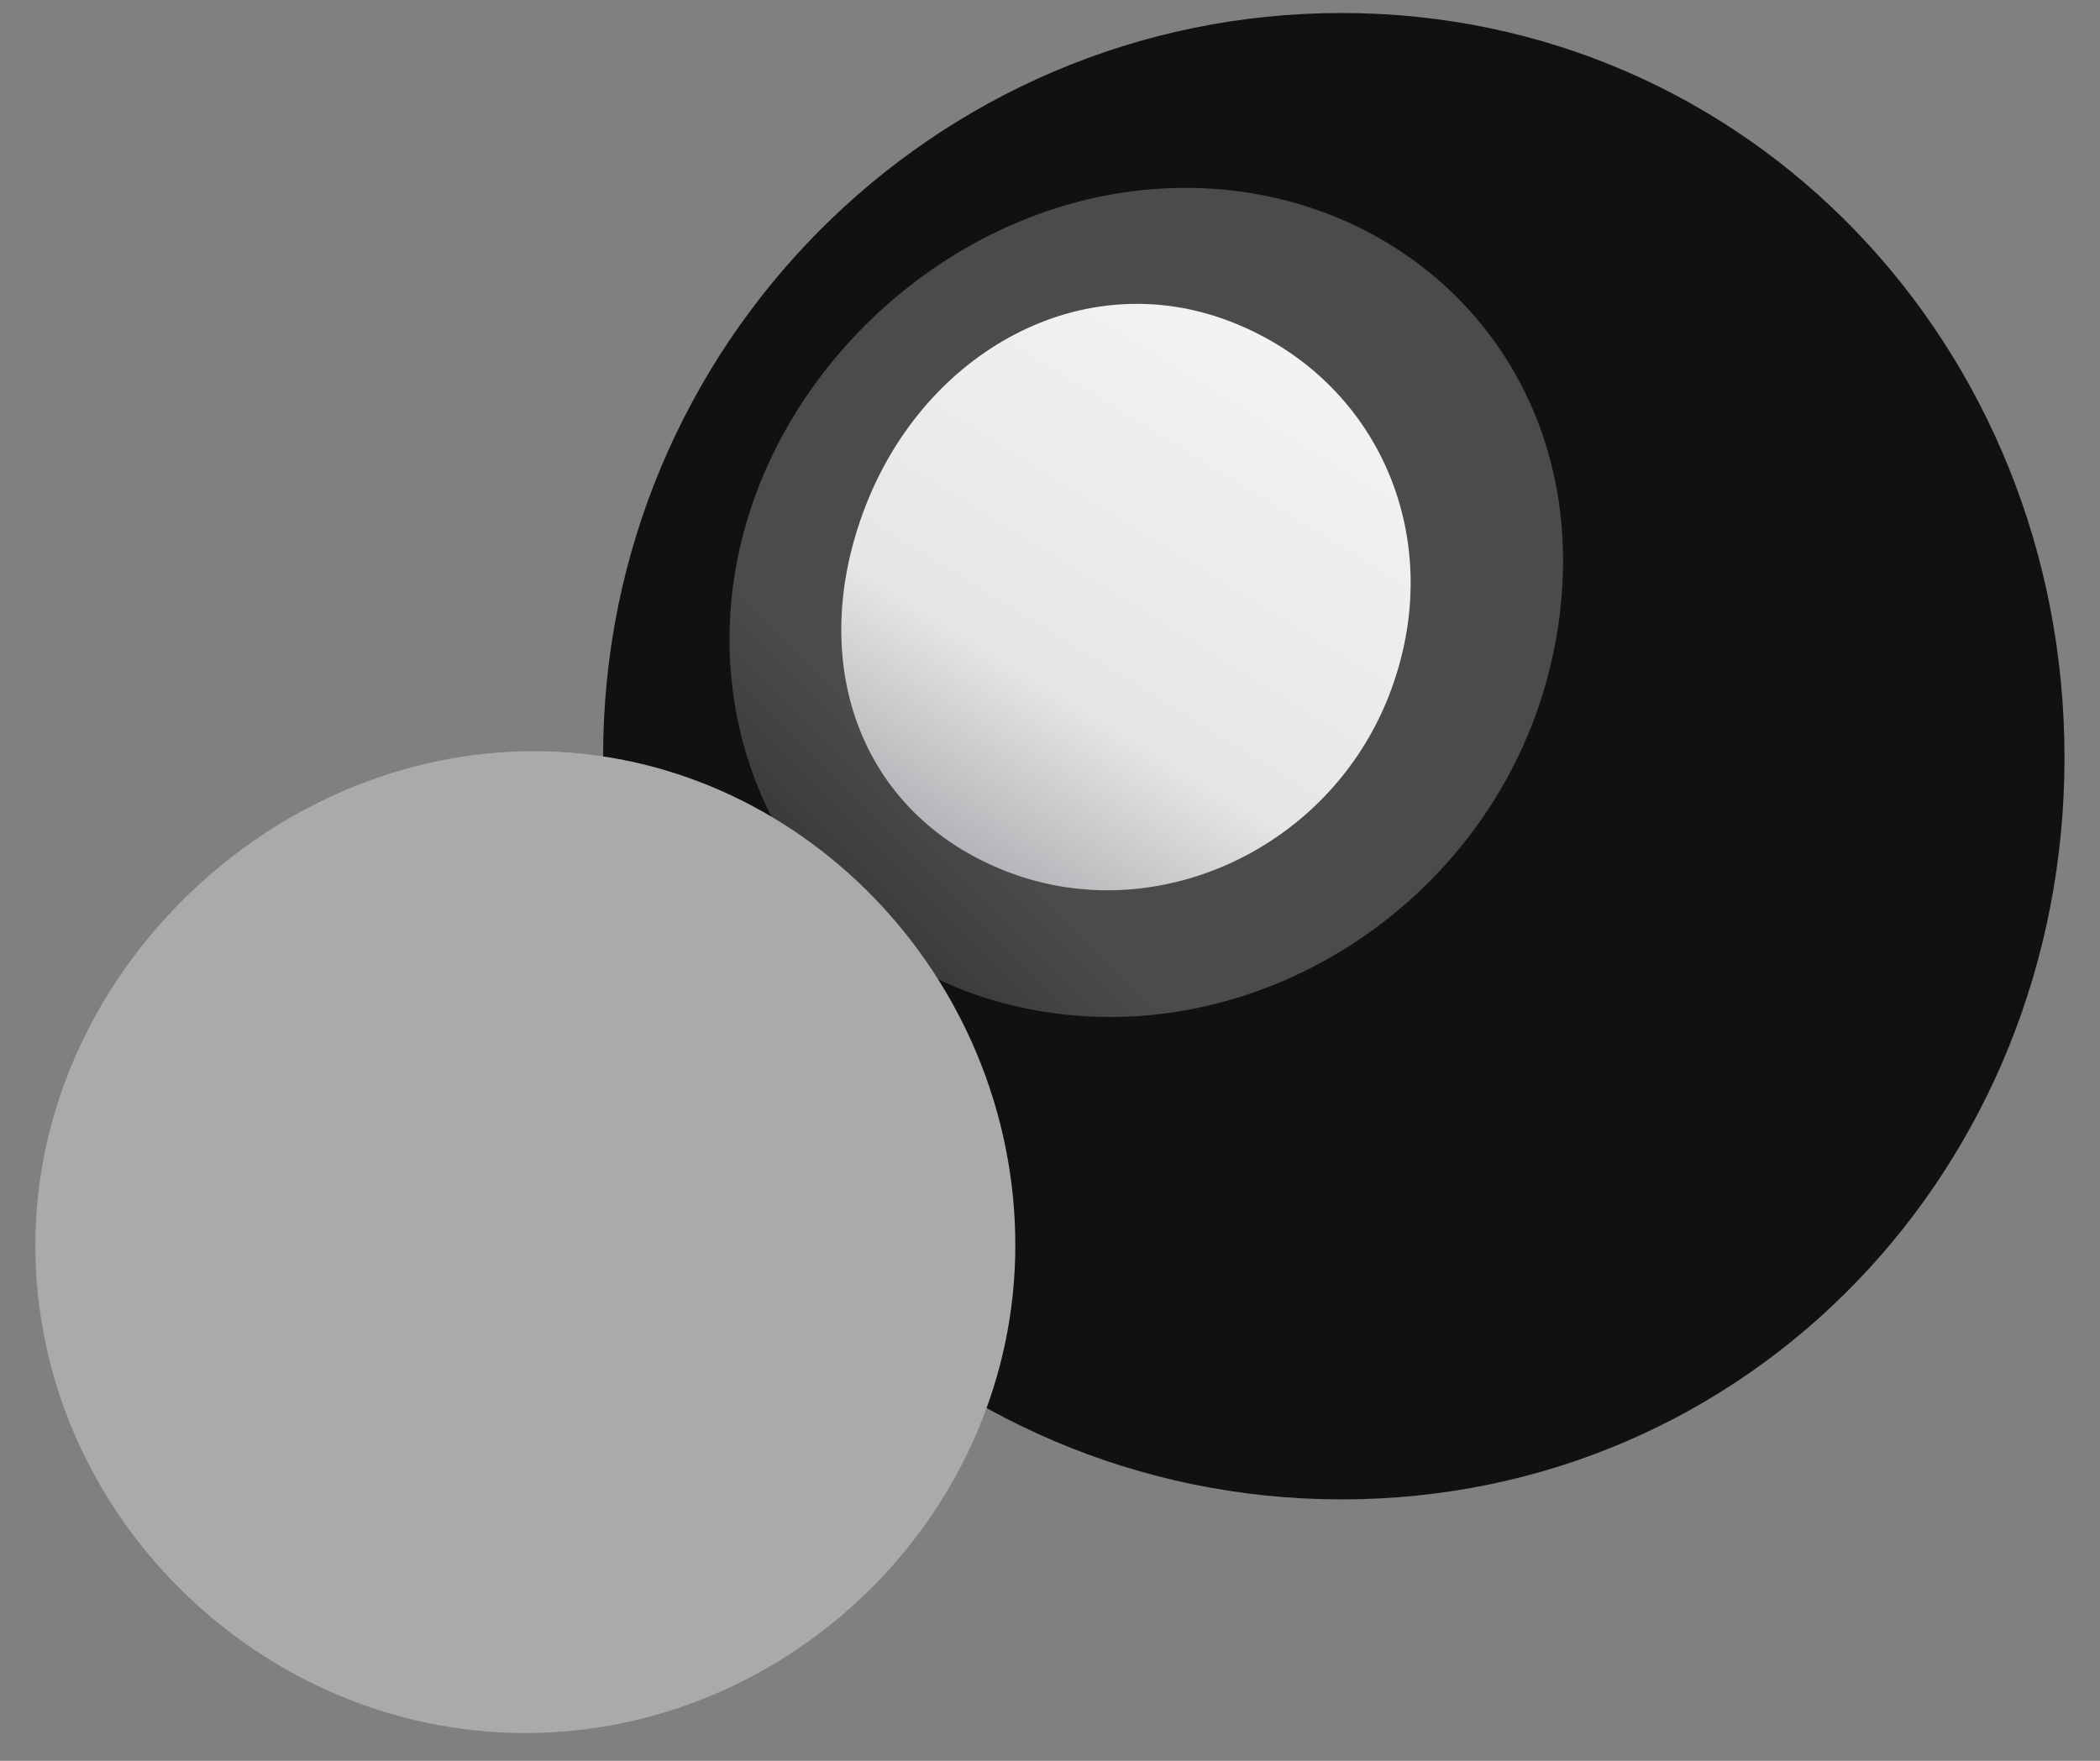 <svg width='31' height='26' viewBox='0 0 31 26' xmlns='http://www.w3.org/2000/svg'><rect x="0" y="0" width="31" height="26" fill="#808080" stroke="none"/><title>66-Bowls</title><defs><linearGradient x1='17.045%' y1='83.379%' x2='29.188%' y2='71.161%' id='a'><stop stop-color='#393839' offset='0%'/><stop stop-color='#3D3E40' offset='26.08%'/><stop stop-color='#4A4B4C' offset='100%'/></linearGradient><linearGradient x1='76.276%' y1='6.735%' x2='24.002%' y2='94.614%' id='b'><stop stop-color='#F3F4F4' offset='0%'/><stop stop-color='#E6E6E7' offset='66.68%'/><stop stop-color='#A9ABAE' offset='100%'/></linearGradient></defs><g fill='none' fill-rule='evenodd'><path d='M8.903 11.166c0-6.06 4.88-10.974 10.902-10.974 6.021 0 10.671 4.933 10.671 10.994S25.826 22.14 19.805 22.14c-6.021 0-10.902-4.913-10.902-10.975z' fill='#111'/><path d='M3.7 8.265c.433-1.94 2.007-3.59 4.008-3.712 2.304-.14 4.419 1.81 4.168 4.358-.27 2.76-2.935 4.432-5.45 3.873-2.144-.476-3.187-2.457-2.726-4.519zM2.03 7.94c-.68 3.008.977 6.08 4.14 6.776 3.713.816 7.582-1.928 7.982-5.954.369-3.717-2.513-6.339-5.914-6.134-2.953.177-5.568 2.48-6.208 5.312z' fill='url(#a)' transform='translate(8.89 .157)'/><path d='M.522 18.388c0-3.95 3.434-7.296 7.358-7.296 3.923 0 7.108 3.347 7.108 7.296 0 3.95-3.31 7.202-7.233 7.202-3.923 0-7.233-3.253-7.233-7.202z' fill='#AAA'/><path d='M20.008 10.103c-.885 2.285-3.453 3.458-5.644 2.61-2.19-.849-2.973-3.11-2.088-5.395.885-2.285 3.2-3.575 5.39-2.726 2.192.848 3.227 3.225 2.342 5.51z' fill='url(#b)' transform='translate(.5 .157)'/></g></svg>